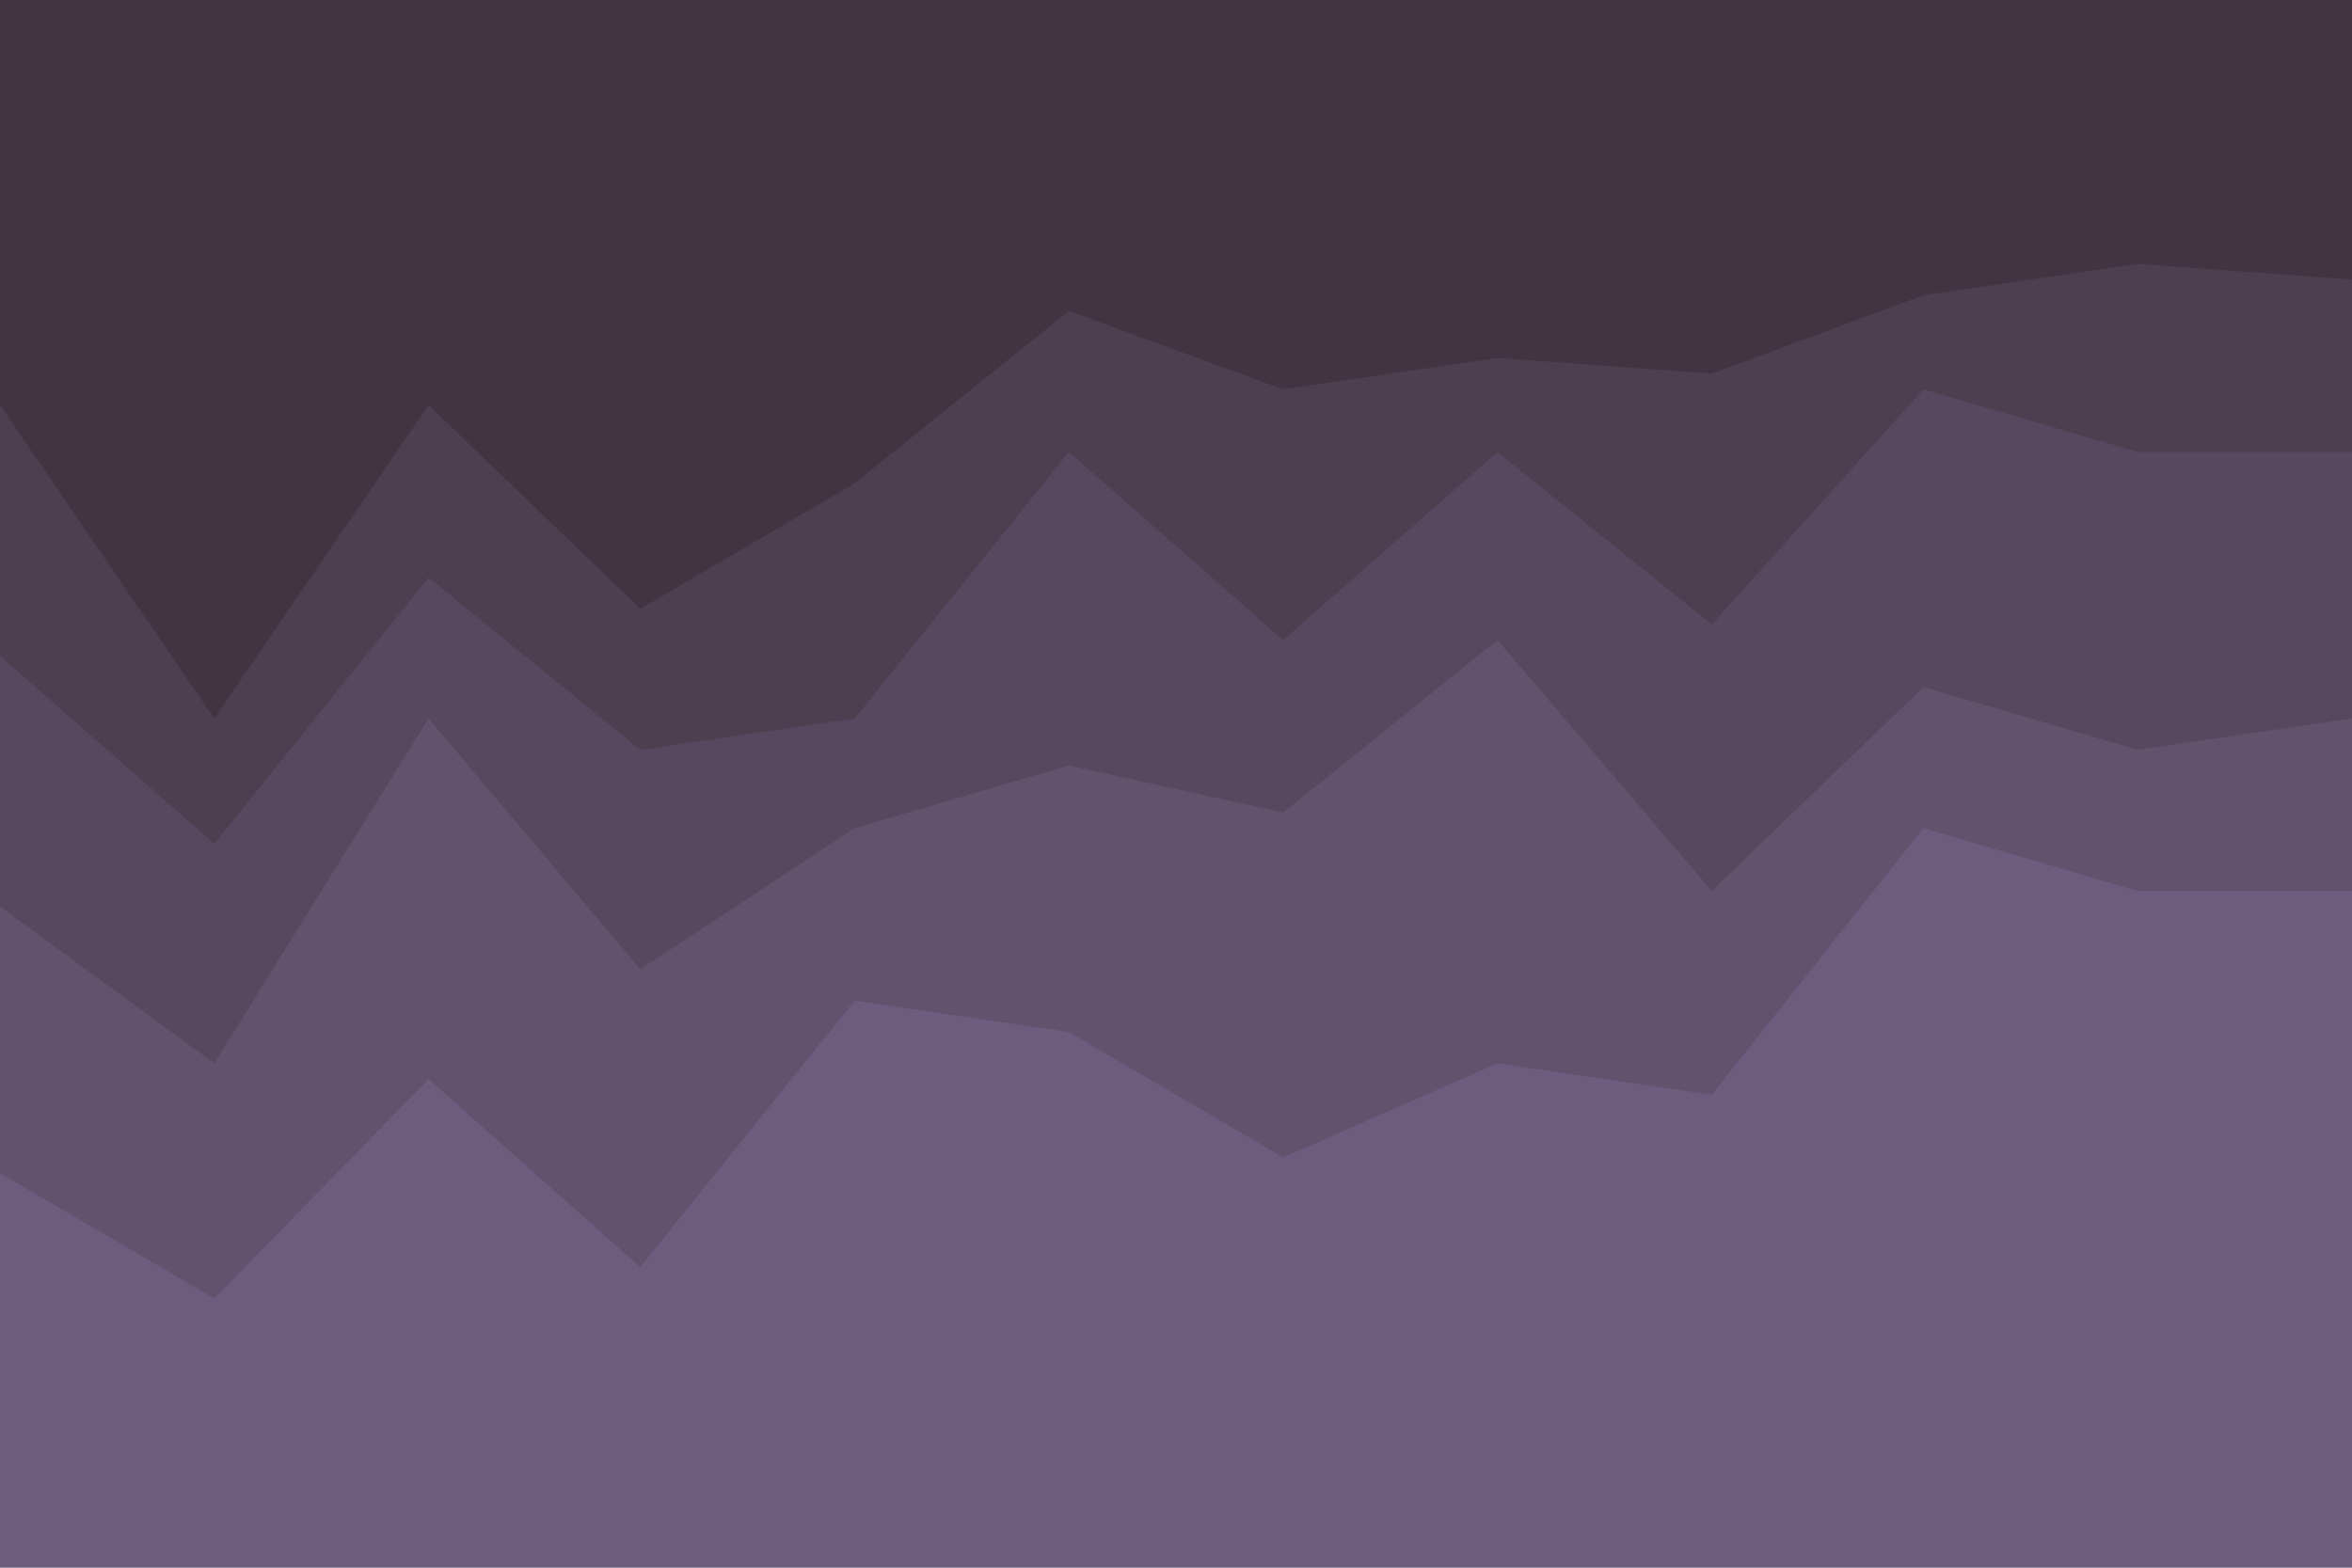 <svg id="visual" viewBox="0 0 900 600" width="900" height="600" xmlns="http://www.w3.org/2000/svg" xmlns:xlink="http://www.w3.org/1999/xlink" version="1.1"><path d="M0 157L82 277L164 157L245 235L327 187L409 121L491 151L573 139L655 145L736 115L818 103L900 109L900 0L818 0L736 0L655 0L573 0L491 0L409 0L327 0L245 0L164 0L82 0L0 0Z" fill="#413542"></path><path d="M0 253L82 325L164 223L245 289L327 277L409 175L491 247L573 175L655 241L736 151L818 175L900 175L900 107L818 101L736 113L655 143L573 137L491 149L409 119L327 185L245 233L164 155L82 275L0 155Z" fill="#4d3e50"></path><path d="M0 349L82 409L164 277L245 373L327 319L409 295L491 313L573 247L655 343L736 265L818 289L900 277L900 173L818 173L736 149L655 239L573 173L491 245L409 173L327 275L245 287L164 221L82 323L0 251Z" fill="#58485f"></path><path d="M0 451L82 499L164 415L245 487L327 385L409 397L491 445L573 409L655 421L736 319L818 343L900 343L900 275L818 287L736 263L655 341L573 245L491 311L409 293L327 317L245 371L164 275L82 407L0 347Z" fill="#63526e"></path><path d="M0 601L82 601L164 601L245 601L327 601L409 601L491 601L573 601L655 601L736 601L818 601L900 601L900 341L818 341L736 317L655 419L573 407L491 443L409 395L327 383L245 485L164 413L82 497L0 449Z" fill="#6e5c7e"></path></svg>